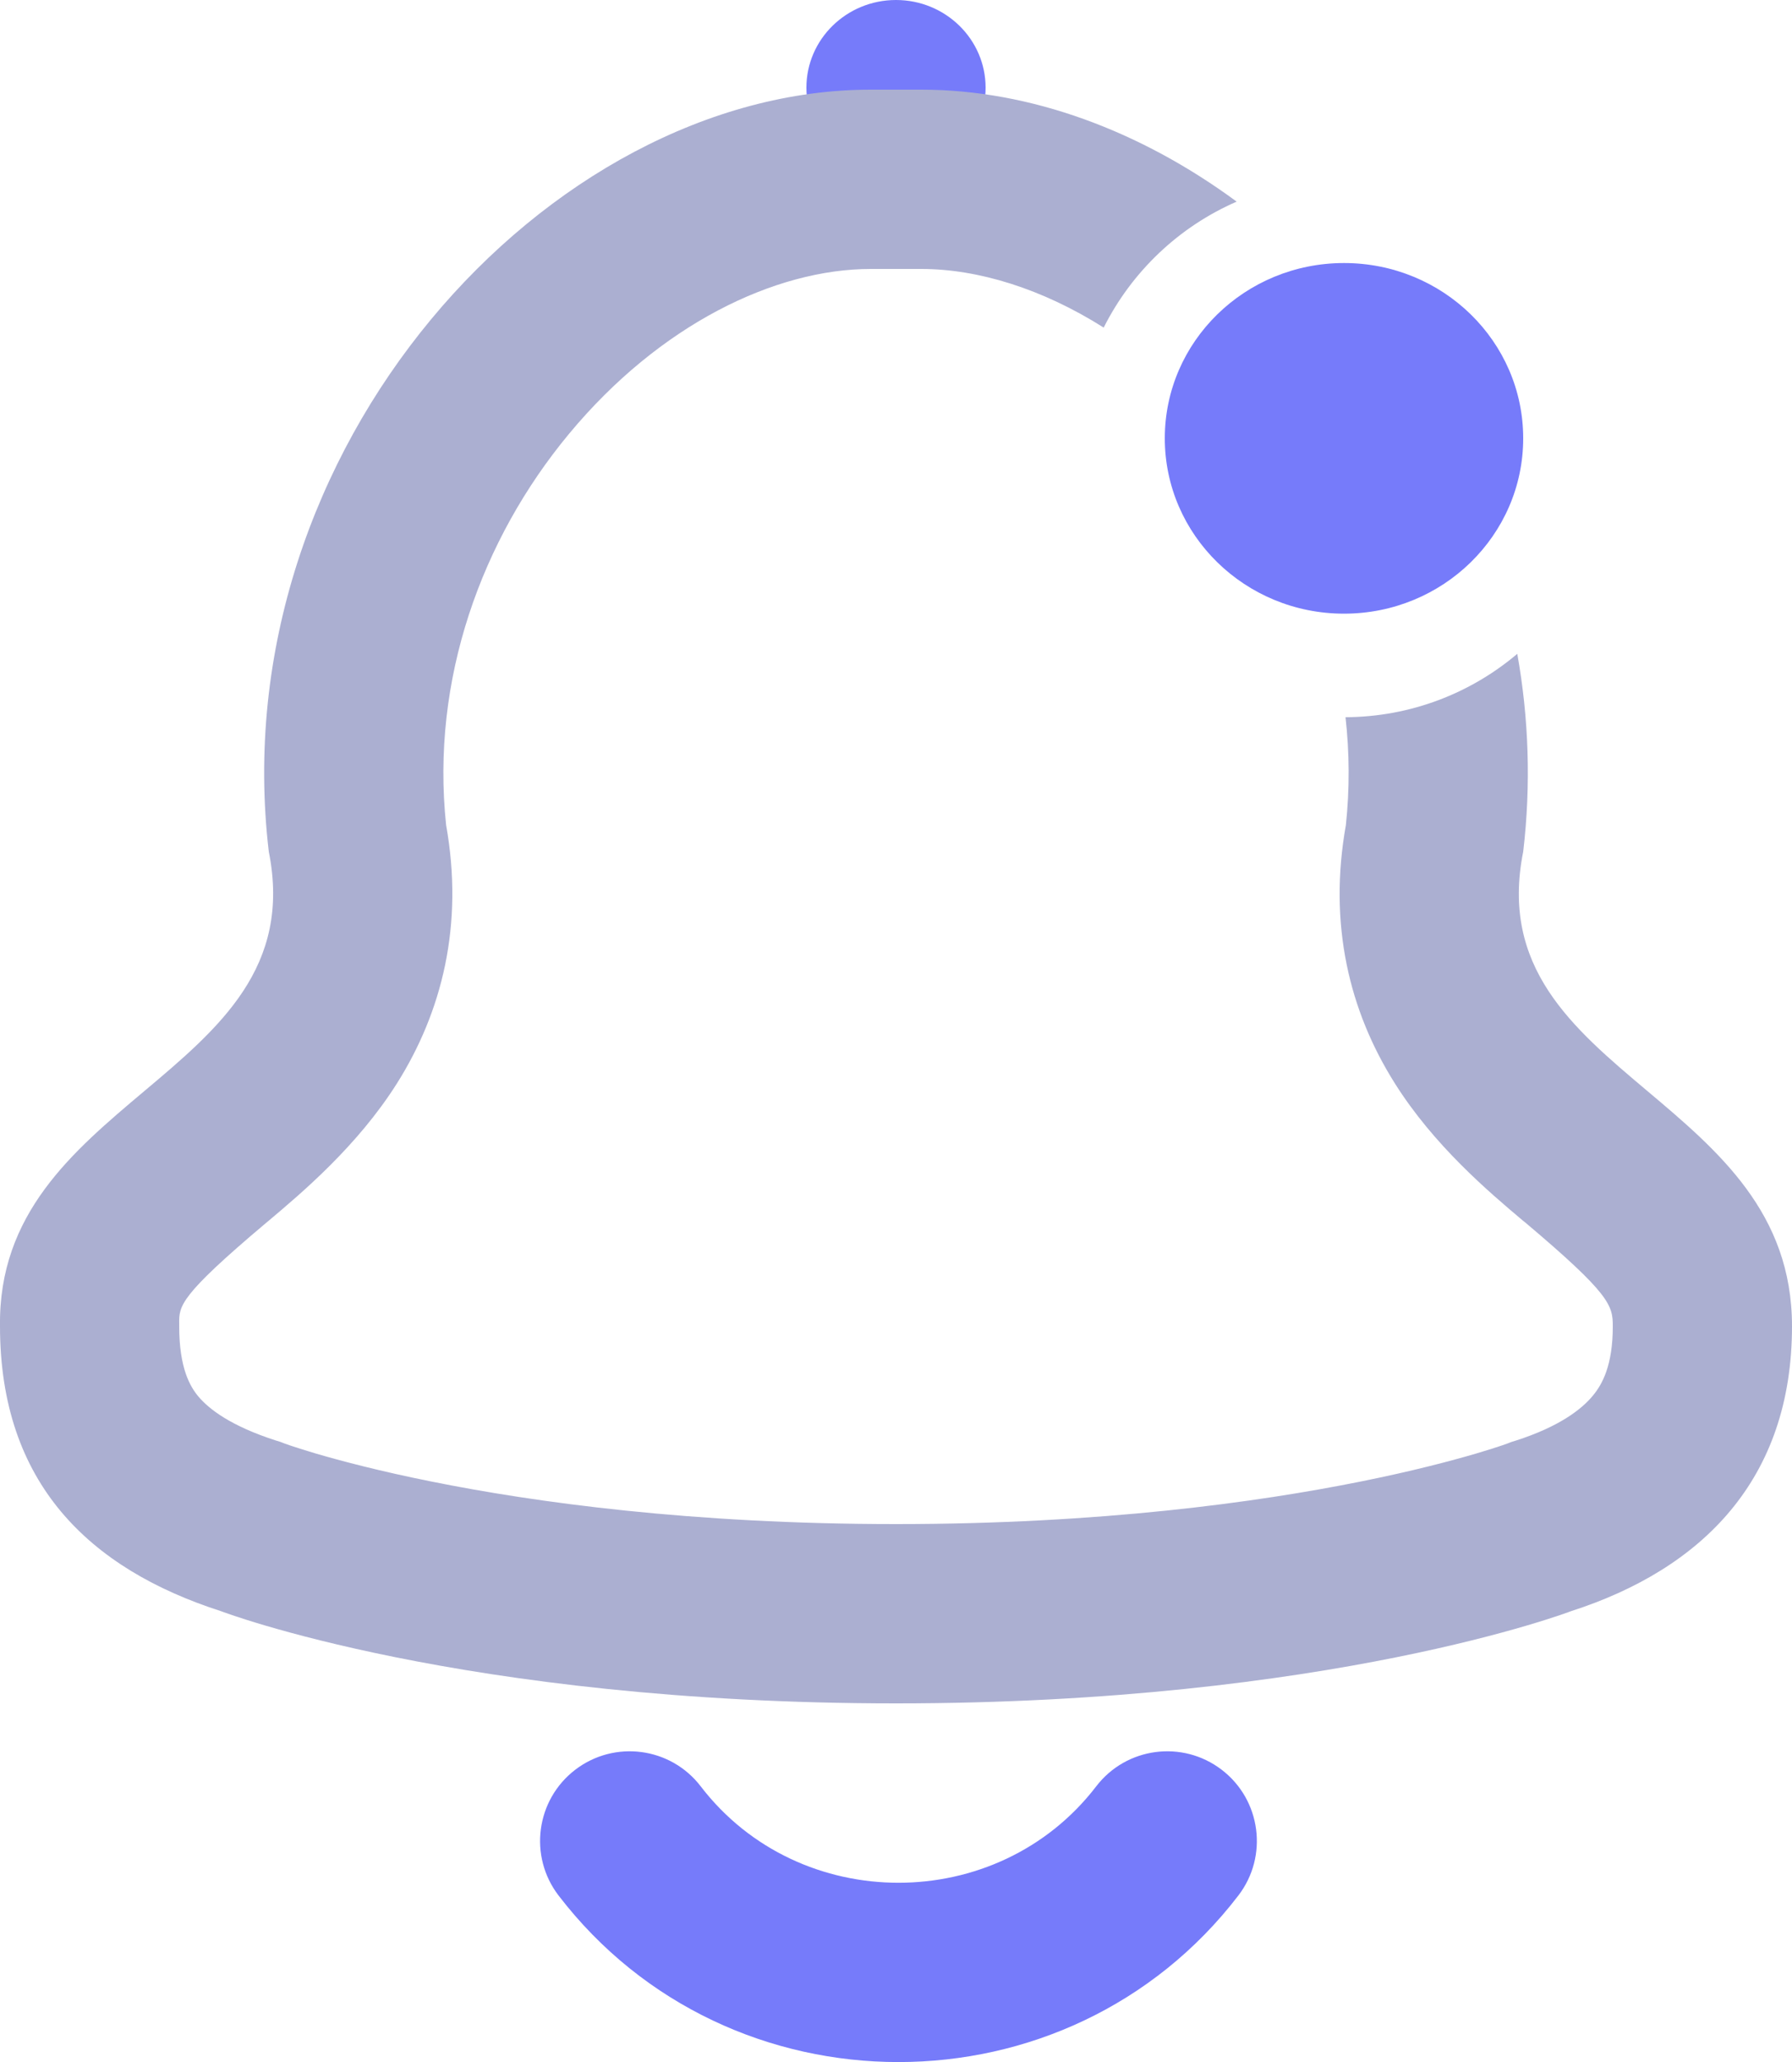<svg width="20" height="23" viewBox="0 0 20 23" fill="none" xmlns="http://www.w3.org/2000/svg">
<path d="M11 0.978C11 1.518 10.552 1.956 10 1.956C9.448 1.956 9 1.518 9 0.978C9 0.438 9.448 0 10 0C10.552 0 11 0.438 11 0.978Z" fill="#767BFA"/>
<path d="M6.419 19.741C6.857 19.405 7.485 19.487 7.821 19.926C8.921 21.359 11.134 21.359 12.234 19.926C12.57 19.487 13.198 19.405 13.636 19.741C14.074 20.077 14.157 20.705 13.821 21.143C11.921 23.62 8.134 23.62 6.234 21.143C5.898 20.705 5.981 20.077 6.419 19.741Z" fill="#767BFA"/>
<path d="M15 6.845C16.105 6.845 17 5.969 17 4.889C17 3.809 16.105 2.934 15 2.934C13.896 2.934 13 3.809 13 4.889C13 5.969 13.896 6.845 15 6.845Z" fill="#767BFA"/>
<path d="M20 14.793C20 16.5 19 17.5 17.532 17.972C17.532 17.972 14.843 19 10 19C5.157 19 2.468 17.972 2.468 17.972C1 17.5 0 16.548 0 14.793C-0.017 13.54 0.809 12.845 1.605 12.175C2.448 11.466 3.257 10.785 3 9.5C2.468 5 6.121 1 9.719 1H10.281C11.504 1 12.733 1.462 13.802 2.249C13.158 2.529 12.632 3.029 12.318 3.654C11.631 3.22 10.917 3 10.281 3H9.719C8.65 3 7.362 3.62 6.35 4.84C5.371 6.019 4.807 7.585 4.979 9.203C5.178 10.317 4.934 11.287 4.428 12.088C3.988 12.783 3.371 13.303 2.992 13.622L2.963 13.646C2.002 14.456 1.997 14.566 2 14.766L2 14.779V14.793C2 15.264 2.123 15.468 2.215 15.578C2.334 15.719 2.579 15.907 3.08 16.068L3.132 16.084L3.175 16.101L3.178 16.102C3.187 16.105 3.206 16.112 3.235 16.122C3.293 16.142 3.391 16.173 3.528 16.214C3.803 16.294 4.234 16.409 4.813 16.525C5.97 16.758 7.721 17 10 17C12.279 17 14.03 16.758 15.188 16.525C15.767 16.409 16.197 16.294 16.472 16.214C16.609 16.173 16.707 16.142 16.765 16.122C16.794 16.112 16.813 16.105 16.822 16.102L16.825 16.101L16.868 16.084L16.92 16.068C17.399 15.914 17.65 15.722 17.777 15.568C17.883 15.441 18 15.229 18 14.793C18 14.56 17.97 14.435 17.023 13.636L16.994 13.613C16.617 13.295 16.002 12.776 15.565 12.08C15.06 11.278 14.823 10.311 15.021 9.203C15.064 8.797 15.061 8.394 15.017 8C15.747 7.996 16.416 7.731 16.934 7.293C17.061 8.004 17.089 8.745 17 9.5C16.743 10.786 17.544 11.461 18.383 12.167C19.175 12.834 20 13.529 20 14.793Z" fill="#ABAFD1"/>
</svg>
